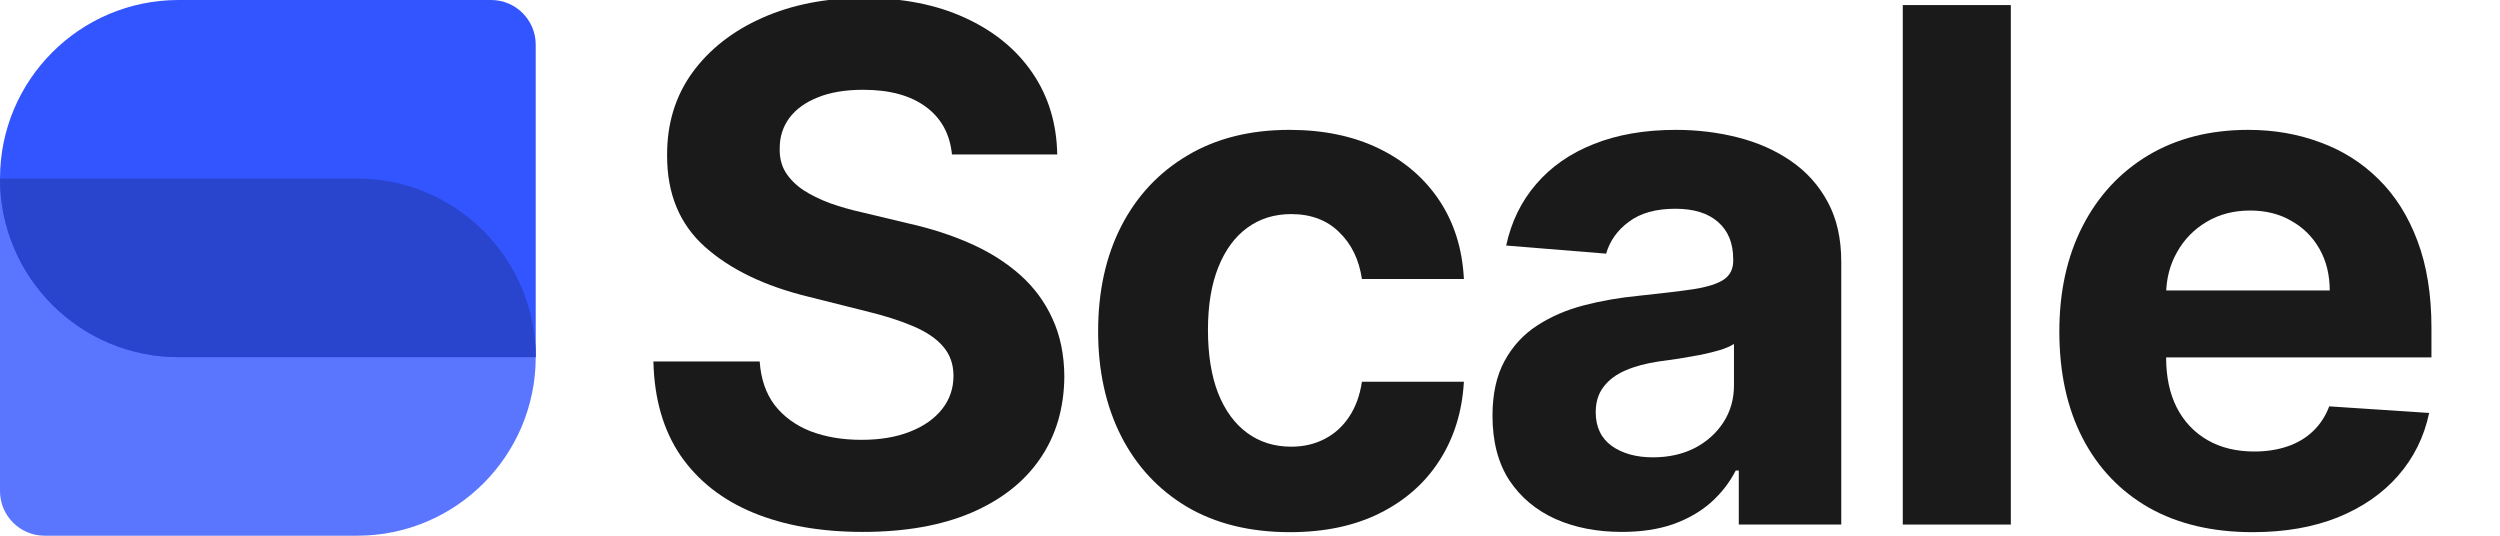 <svg class="sc-color-background-default" width="224" height="48" viewBox="0 0 224 48" fill="none" xmlns="http://www.w3.org/2000/svg">
<g clip-path="url(#clip0_446_1159)">
<g clip-path="url(#clip1_446_1159)">
<path d="M32 16H0V44C0 46.209 1.791 48 4 48H32C40.837 48 48 40.837 48 32C48 23.163 40.837 16 32 16Z" fill="#5A76FF"/>
<path d="M16 0H44C46.209 0 48 1.791 48 4V32H16C7.163 32 0 24.837 0 16C0 7.163 7.163 0 16 0Z" fill="#3355FF"/>
<path d="M48 32C48 23.163 40.837 16 32 16H0C0 24.837 7.163 32 16 32H48Z" fill="#2945CE"/>
</g>
<path class="text" d="M85.296 13.841C85.114 12.008 84.333 10.583 82.955 9.568C81.576 8.553 79.705 8.045 77.341 8.045C75.735 8.045 74.379 8.273 73.273 8.727C72.167 9.167 71.318 9.78 70.727 10.568C70.151 11.356 69.864 12.25 69.864 13.25C69.833 14.083 70.008 14.811 70.386 15.432C70.78 16.053 71.318 16.591 72 17.046C72.682 17.485 73.47 17.871 74.364 18.204C75.258 18.523 76.212 18.796 77.227 19.023L81.409 20.023C83.439 20.477 85.303 21.083 87 21.841C88.697 22.599 90.167 23.53 91.409 24.636C92.651 25.742 93.614 27.046 94.296 28.546C94.992 30.046 95.349 31.765 95.364 33.705C95.349 36.553 94.621 39.023 93.182 41.114C91.758 43.189 89.697 44.803 87 45.955C84.318 47.091 81.083 47.659 77.296 47.659C73.538 47.659 70.265 47.083 67.477 45.932C64.705 44.78 62.538 43.076 60.977 40.818C59.432 38.545 58.621 35.735 58.545 32.386H68.068C68.174 33.947 68.621 35.25 69.409 36.295C70.212 37.326 71.28 38.106 72.614 38.636C73.962 39.151 75.485 39.409 77.182 39.409C78.849 39.409 80.296 39.167 81.523 38.682C82.765 38.197 83.727 37.523 84.409 36.659C85.091 35.795 85.432 34.803 85.432 33.682C85.432 32.636 85.121 31.758 84.5 31.046C83.894 30.333 83 29.727 81.818 29.227C80.651 28.727 79.22 28.273 77.523 27.864L72.455 26.591C68.53 25.636 65.432 24.144 63.159 22.114C60.886 20.083 59.758 17.349 59.773 13.909C59.758 11.091 60.508 8.629 62.023 6.523C63.553 4.417 65.651 2.773 68.318 1.591C70.985 0.409 74.015 -0.182 77.409 -0.182C80.864 -0.182 83.879 0.409 86.455 1.591C89.046 2.773 91.061 4.417 92.5 6.523C93.939 8.629 94.682 11.068 94.727 13.841H85.296Z" fill="#1A1A1A"/>
<path class="text" d="M115.574 47.682C111.998 47.682 108.922 46.924 106.347 45.409C103.786 43.879 101.816 41.758 100.438 39.045C99.074 36.333 98.392 33.212 98.392 29.682C98.392 26.106 99.082 22.97 100.46 20.273C101.854 17.561 103.831 15.447 106.392 13.932C108.953 12.402 111.998 11.636 115.528 11.636C118.574 11.636 121.241 12.189 123.528 13.295C125.816 14.402 127.627 15.954 128.96 17.954C130.294 19.954 131.028 22.303 131.165 25H122.028C121.771 23.258 121.089 21.856 119.983 20.796C118.892 19.72 117.46 19.182 115.688 19.182C114.188 19.182 112.877 19.591 111.756 20.409C110.65 21.212 109.786 22.386 109.165 23.932C108.544 25.477 108.233 27.349 108.233 29.546C108.233 31.773 108.536 33.667 109.142 35.227C109.763 36.788 110.634 37.977 111.756 38.795C112.877 39.614 114.188 40.023 115.688 40.023C116.794 40.023 117.786 39.795 118.665 39.341C119.559 38.886 120.294 38.227 120.869 37.364C121.46 36.485 121.847 35.432 122.028 34.205H131.165C131.013 36.871 130.286 39.22 128.983 41.25C127.695 43.265 125.915 44.841 123.642 45.977C121.369 47.114 118.68 47.682 115.574 47.682Z" fill="#1A1A1A"/>
<path class="text" d="M145.318 47.659C143.091 47.659 141.106 47.273 139.364 46.5C137.621 45.712 136.242 44.553 135.227 43.023C134.227 41.477 133.727 39.553 133.727 37.25C133.727 35.311 134.083 33.682 134.795 32.364C135.508 31.046 136.477 29.985 137.705 29.182C138.932 28.379 140.326 27.773 141.886 27.364C143.462 26.954 145.114 26.667 146.841 26.5C148.871 26.288 150.508 26.091 151.75 25.909C152.992 25.712 153.894 25.424 154.455 25.046C155.015 24.667 155.295 24.106 155.295 23.364V23.227C155.295 21.788 154.841 20.674 153.932 19.886C153.038 19.099 151.765 18.704 150.114 18.704C148.371 18.704 146.985 19.091 145.955 19.864C144.924 20.621 144.242 21.576 143.909 22.727L134.955 22C135.409 19.879 136.303 18.046 137.636 16.5C138.97 14.939 140.689 13.742 142.795 12.909C144.917 12.061 147.371 11.636 150.159 11.636C152.098 11.636 153.955 11.864 155.727 12.318C157.515 12.773 159.098 13.477 160.477 14.432C161.871 15.386 162.97 16.614 163.773 18.114C164.576 19.599 164.977 21.379 164.977 23.454V47H155.795V42.159H155.523C154.962 43.25 154.212 44.212 153.273 45.045C152.333 45.864 151.205 46.508 149.886 46.977C148.568 47.432 147.045 47.659 145.318 47.659ZM148.091 40.977C149.515 40.977 150.773 40.697 151.864 40.136C152.955 39.561 153.811 38.788 154.432 37.818C155.053 36.849 155.364 35.75 155.364 34.523V30.818C155.061 31.015 154.644 31.197 154.114 31.364C153.599 31.515 153.015 31.659 152.364 31.796C151.712 31.917 151.061 32.03 150.409 32.136C149.758 32.227 149.167 32.311 148.636 32.386C147.5 32.553 146.508 32.818 145.659 33.182C144.811 33.545 144.152 34.038 143.682 34.659C143.212 35.265 142.977 36.023 142.977 36.932C142.977 38.25 143.455 39.258 144.409 39.955C145.379 40.636 146.606 40.977 148.091 40.977Z" fill="#1A1A1A"/>
<path class="text" d="M180.17 0.455V47H170.489V0.455H180.17Z" fill="#1A1A1A"/>
<path class="text" d="M201.835 47.682C198.244 47.682 195.153 46.955 192.563 45.5C189.987 44.03 188.002 41.955 186.608 39.273C185.214 36.576 184.517 33.386 184.517 29.704C184.517 26.114 185.214 22.962 186.608 20.25C188.002 17.538 189.964 15.424 192.494 13.909C195.04 12.394 198.025 11.636 201.449 11.636C203.752 11.636 205.896 12.008 207.881 12.75C209.881 13.477 211.623 14.576 213.108 16.046C214.608 17.515 215.775 19.364 216.608 21.591C217.441 23.803 217.858 26.394 217.858 29.364V32.023H188.381V26.023H208.744C208.744 24.629 208.441 23.394 207.835 22.318C207.229 21.242 206.388 20.401 205.313 19.796C204.252 19.174 203.017 18.864 201.608 18.864C200.138 18.864 198.835 19.204 197.699 19.886C196.578 20.553 195.699 21.454 195.063 22.591C194.426 23.712 194.1 24.962 194.085 26.341V32.045C194.085 33.773 194.403 35.265 195.04 36.523C195.691 37.78 196.608 38.75 197.79 39.432C198.972 40.114 200.373 40.455 201.994 40.455C203.07 40.455 204.055 40.303 204.949 40C205.843 39.697 206.608 39.242 207.244 38.636C207.881 38.03 208.366 37.288 208.699 36.409L217.653 37C217.199 39.151 216.267 41.03 214.858 42.636C213.464 44.227 211.661 45.47 209.449 46.364C207.252 47.242 204.714 47.682 201.835 47.682Z" fill="#1A1A1A"/>
</g>
<defs>
<clipPath id="clip0_446_1159">
<rect width="221" height="48" fill="white"/>
</clipPath>
<clipPath id="clip1_446_1159">
<rect width="48" height="48" fill="white"/>
</clipPath>
</defs>
</svg>
